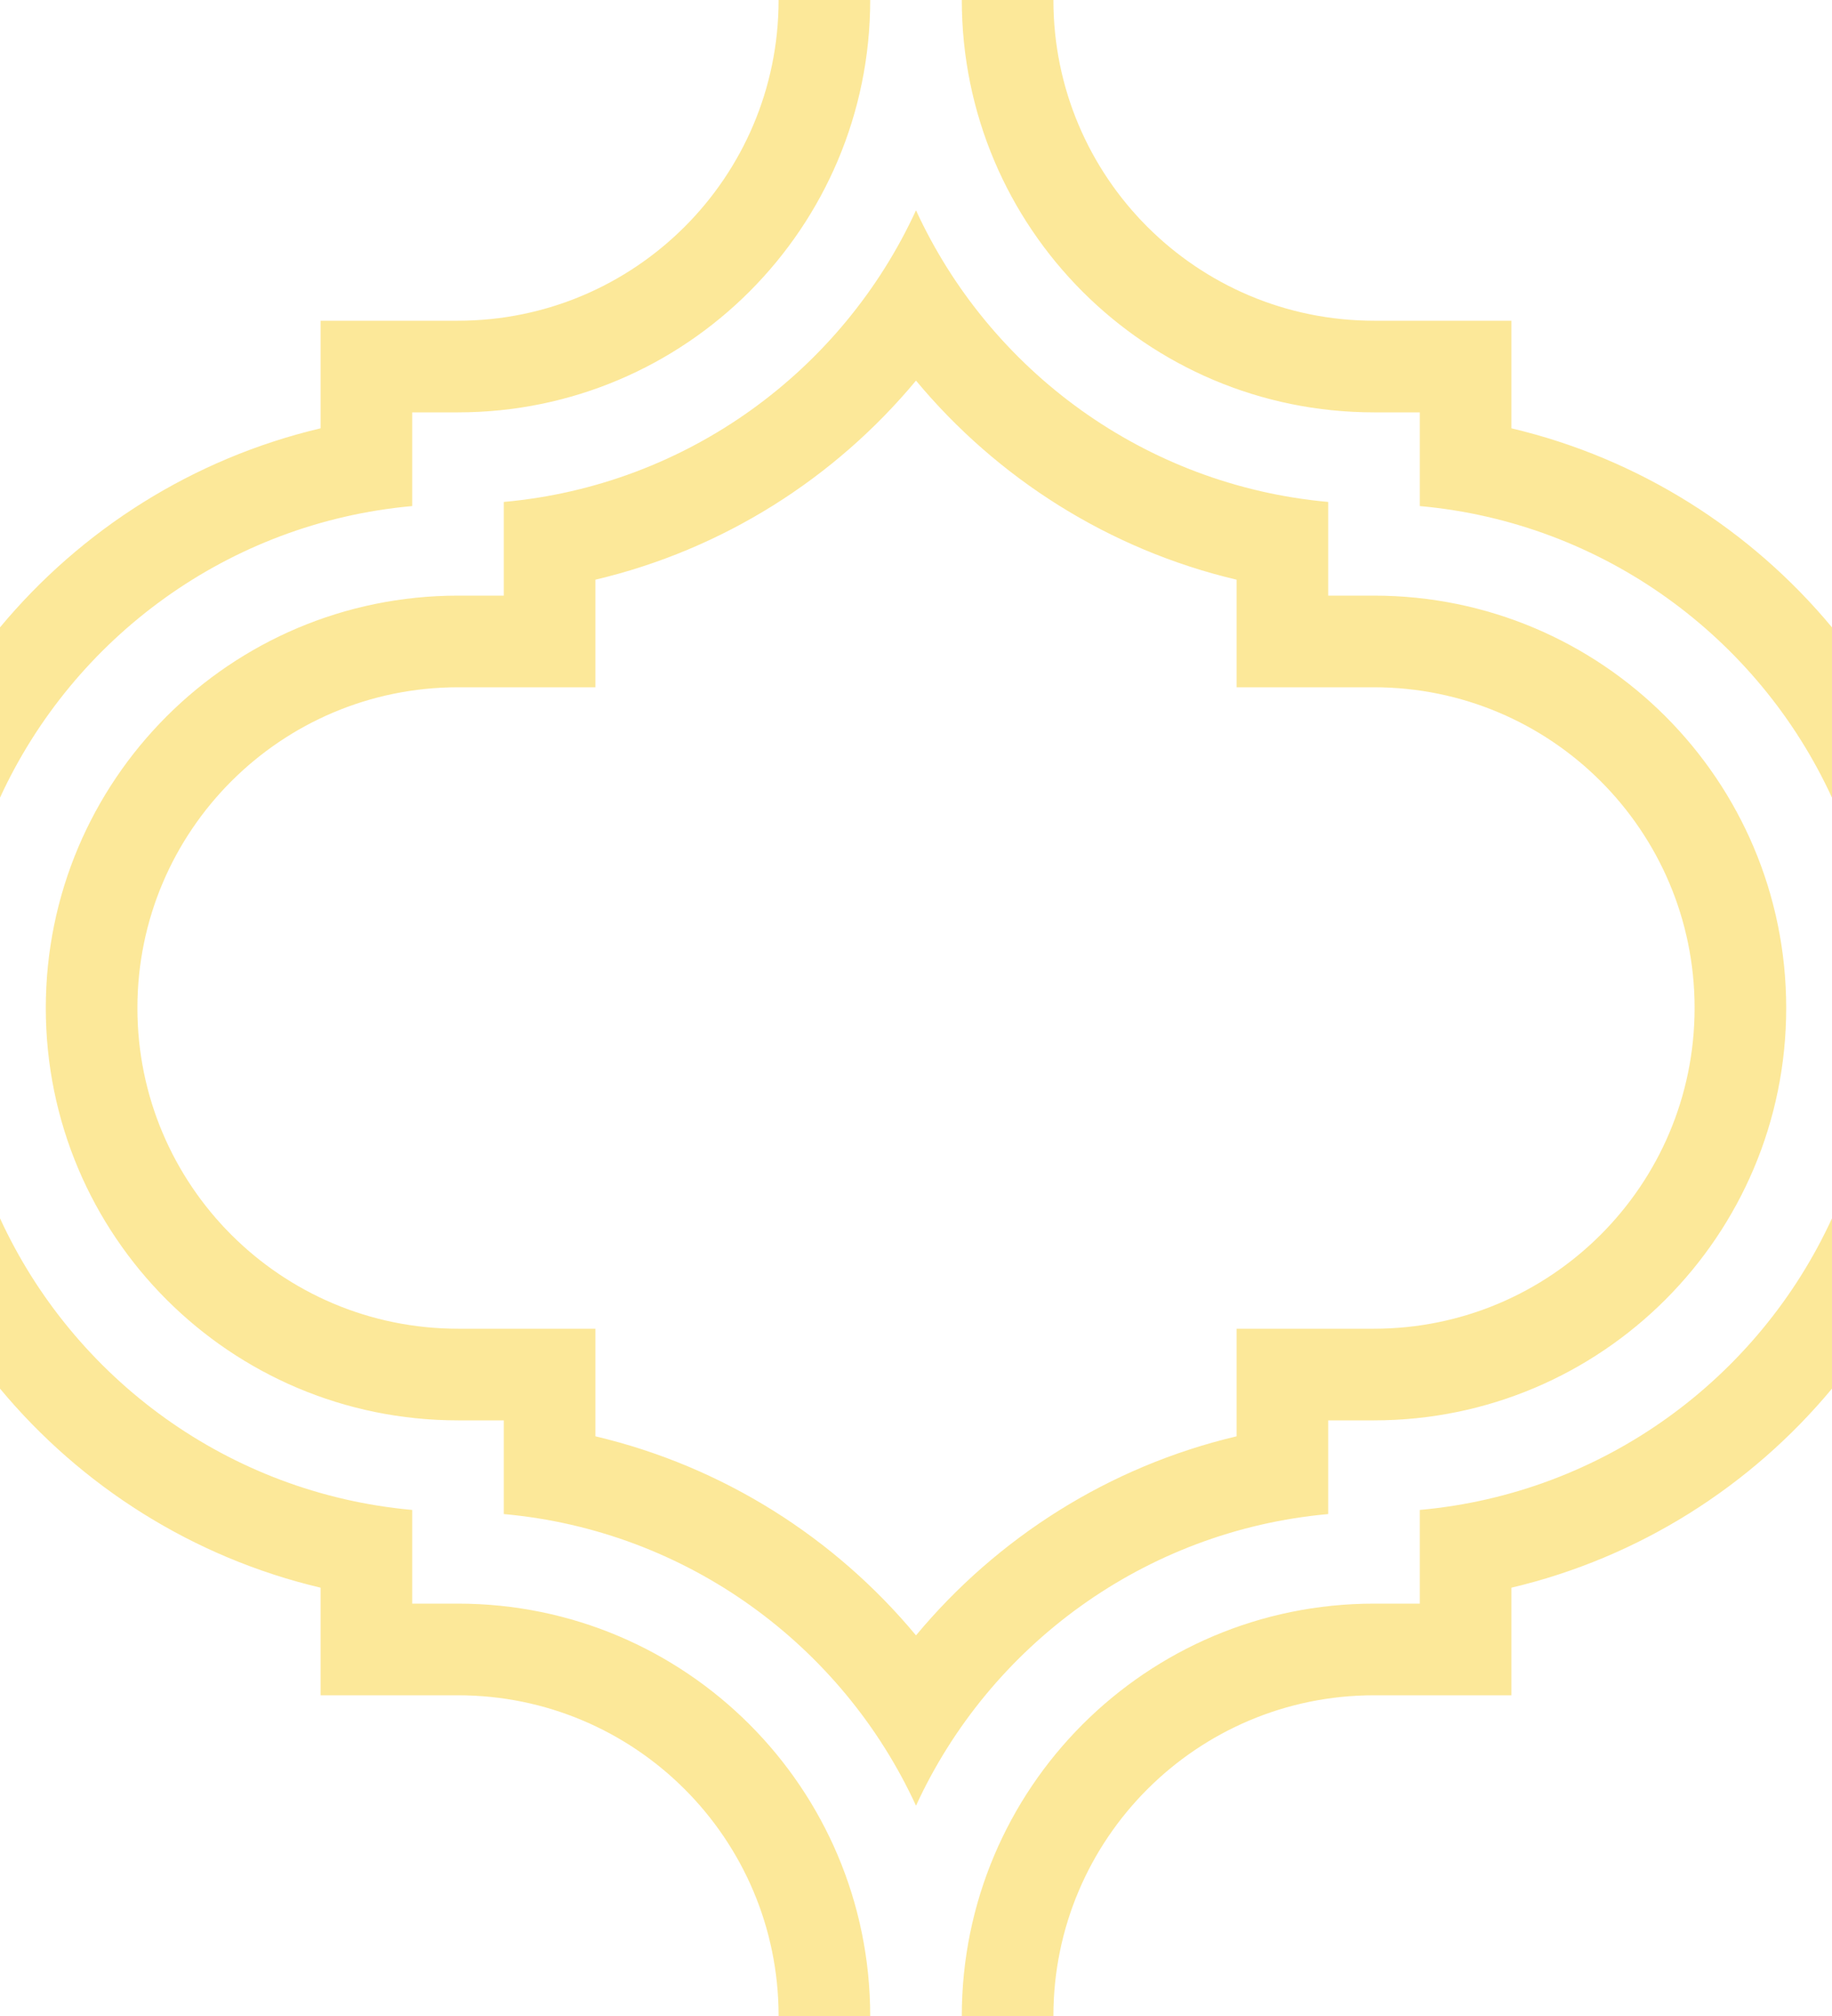 <svg width='80' height='88' viewBox='0 0 80 88' xmlns='http://www.w3.org/2000/svg'><path d='M22 21.91V26h-2c-9.94 0-18 8.06-18 18 0 9.943 8.058 18 18 18h2v4.09c8.012.722 14.785 5.738 18 12.73 3.212-6.99 9.983-12.008 18-12.73V62h2c9.94 0 18-8.06 18-18 0-9.943-8.058-18-18-18h-2v-4.09c-8.012-.722-14.785-5.738-18-12.73-3.212 6.99-9.983 12.008-18 12.73zM54 58v4.696c-5.574 1.316-10.455 4.428-14 8.69-3.545-4.262-8.426-7.374-14-8.69V58h-5.993C12.27 58 6 51.734 6 44c0-7.732 6.275-14 14.007-14H26v-4.696c5.574-1.316 10.455-4.428 14-8.69 3.545 4.262 8.426 7.374 14 8.69V30h5.993C67.73 30 74 36.266 74 44c0 7.732-6.275 14-14.007 14H54zM42 88c0-9.94 8.06-18 18-18h2v-4.09c8.016-.722 14.787-5.738 18-12.73v7.434c-3.545 4.262-8.426 7.374-14 8.69V74h-5.993C52.275 74 46 80.268 46 88h-4zm-4 0c0-9.943-8.058-18-18-18h-2v-4.09c-8.012-.722-14.785-5.738-18-12.73v7.434c3.545 4.262 8.426 7.374 14 8.69V74h5.993C27.73 74 34 80.266 34 88h4zm4-88c0 9.943 8.058 18 18 18h2v4.09c8.012.722 14.785 5.738 18 12.73v-7.434c-3.545-4.262-8.426-7.374-14-8.69V14h-5.993C52.27 14 46 7.734 46 0h-4zM0 34.82c3.213-6.992 9.984-12.008 18-12.73V18h2c9.94 0 18-8.06 18-18h-4c0 7.732-6.275 14-14.007 14H14v4.696c-5.574 1.316-10.455 4.428-14 8.69v7.433z' fill='#f9c600' fill-opacity='0.4' fill-rule='evenodd'/></svg>